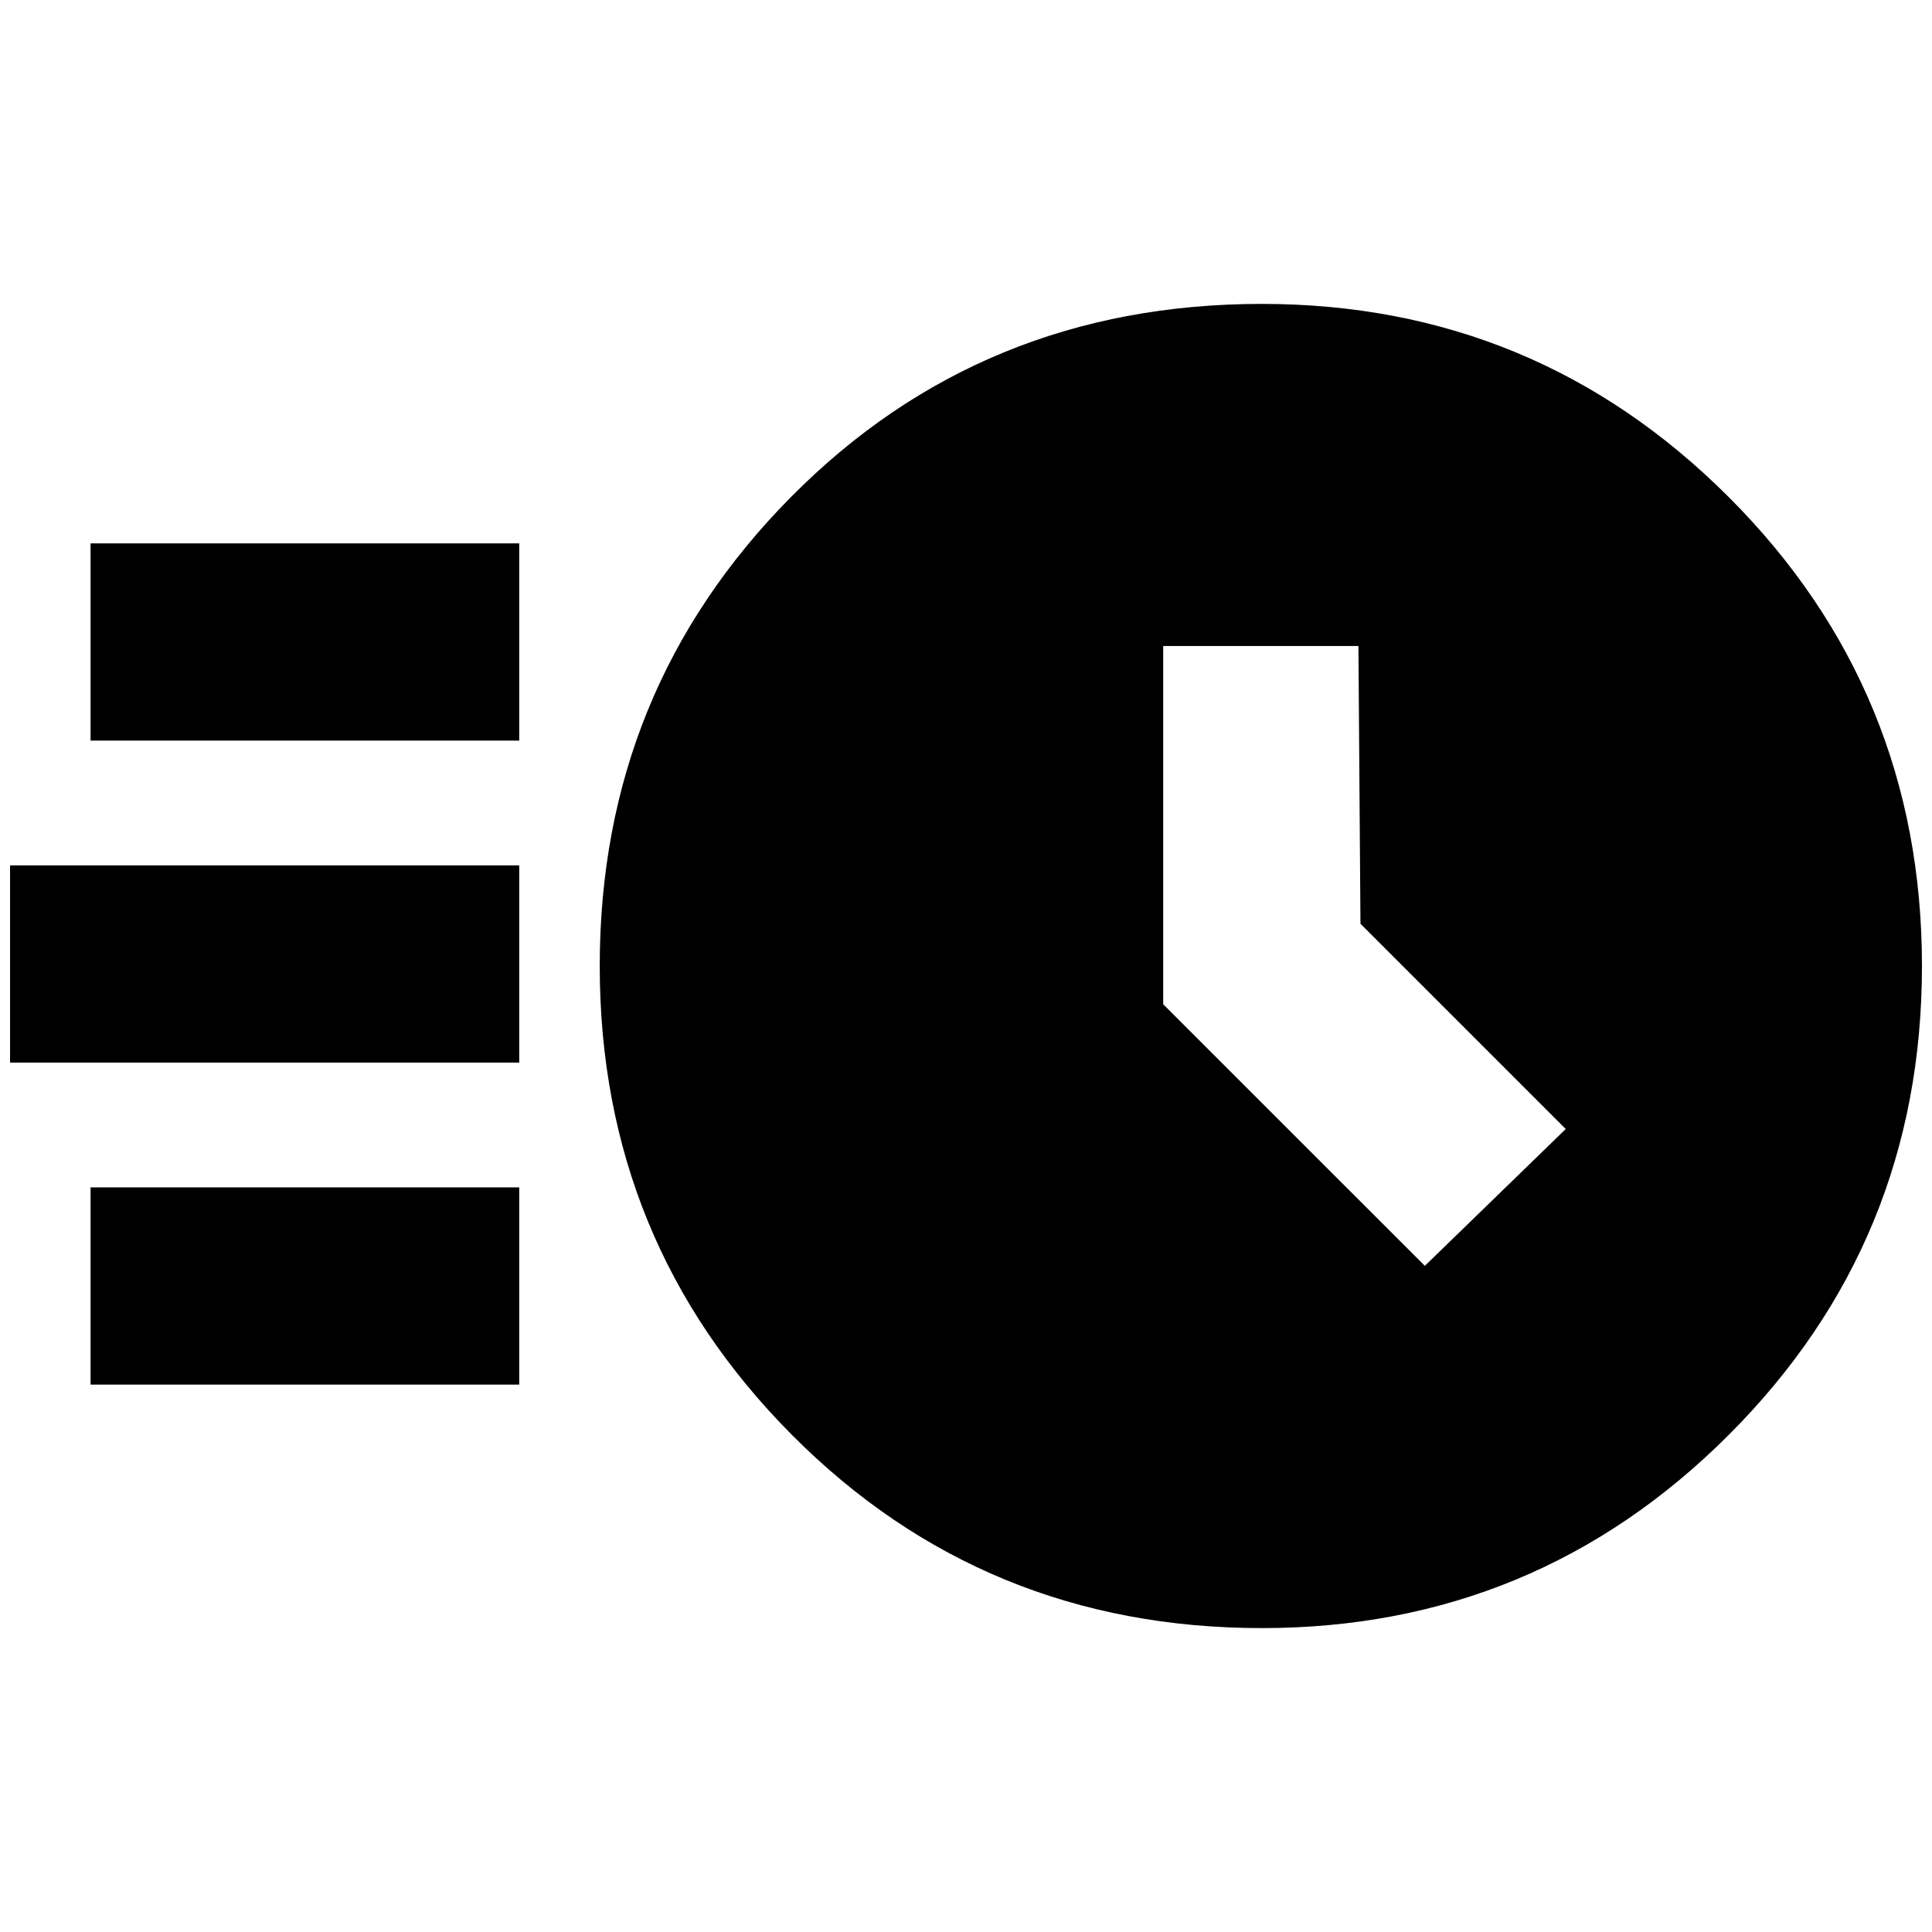 <svg xmlns="http://www.w3.org/2000/svg" height="40" width="40"><path d="M26.125 33.708q-5.75 0-9.729-4-3.979-4-3.979-9.708t3.958-9.708q3.958-4 9.75-4 5.667 0 9.667 4t4 9.708q0 5.708-4 9.708t-9.667 4Zm3.375-7.5 2.917-2.833-4.25-4.25-.042-5.75h-4.042v7.417ZM1.875 15.333V11.25h8.875v4.083ZM.208 22v-4.083H10.75V22Zm1.667 6.667v-4.084h8.875v4.084Z"/></svg>